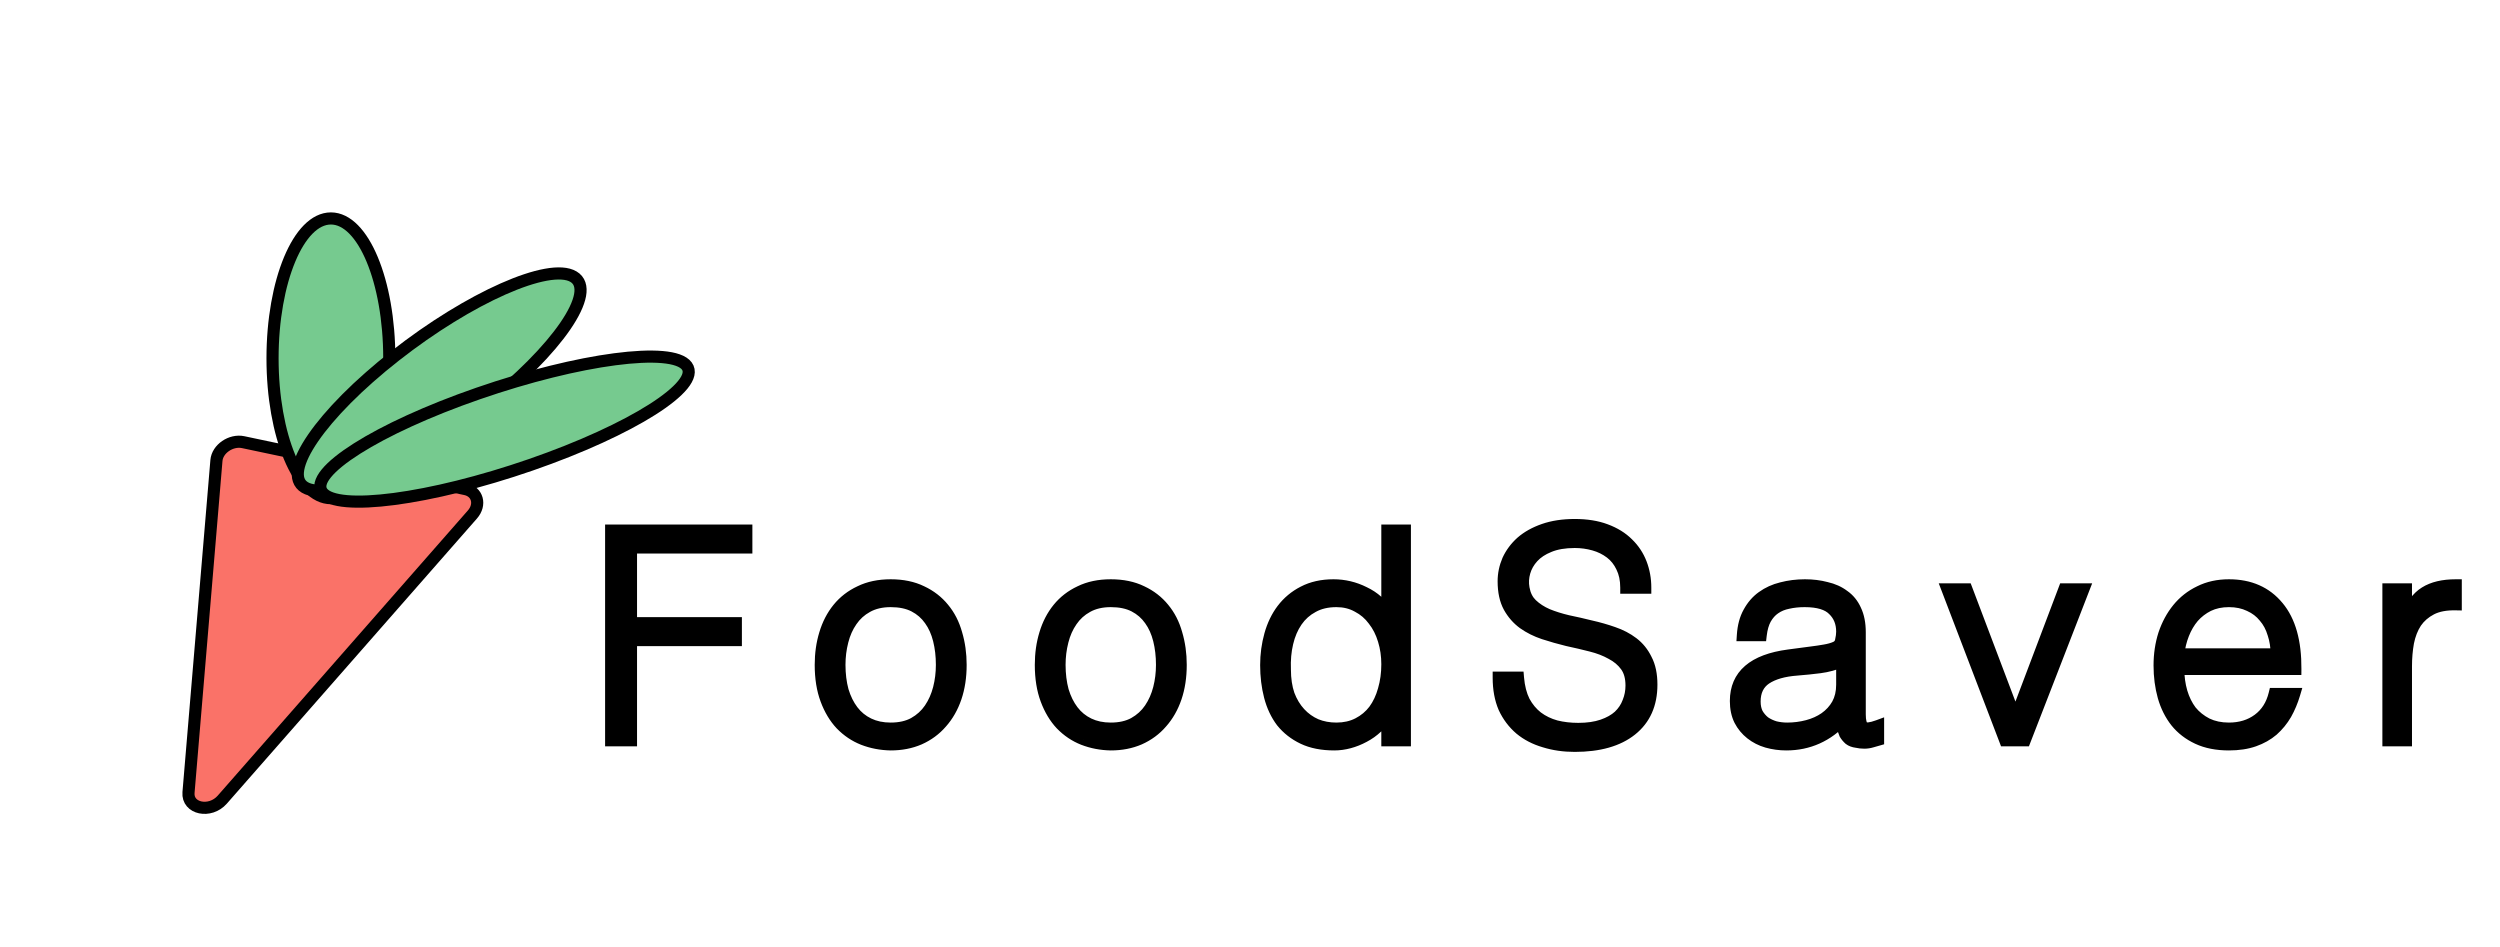<svg width="206" height="78" viewBox="0 0 206 78" fill="none" xmlns="http://www.w3.org/2000/svg">
<path d="M15.533 65.303C15.421 66.641 17.308 67.039 18.316 65.89L38.925 42.396C39.644 41.578 39.349 40.511 38.346 40.3L20.037 36.434C19.034 36.222 17.914 36.989 17.834 37.943L15.533 65.303Z" fill="#FA7268" stroke="black"/>
<path d="M32.077 29.524C32.077 35.889 29.923 41.049 27.267 41.049C24.611 41.049 22.457 35.889 22.457 29.524C22.457 23.16 24.611 18 27.267 18C29.923 18 32.077 23.16 32.077 29.524Z" fill="#76CA8F" stroke="black"/>
<path d="M39.811 33.647C33.698 38.442 27.12 41.36 25.119 40.165C23.118 38.969 26.451 34.112 32.564 29.317C38.677 24.521 45.255 21.604 47.257 22.799C49.258 23.995 45.925 28.852 39.811 33.647Z" fill="#76CA8F" stroke="black"/>
<path d="M43.744 38.298C35.449 41.171 27.751 42.185 26.552 40.562C25.353 38.94 31.106 35.295 39.402 32.422C47.698 29.549 55.395 28.535 56.594 30.158C57.793 31.78 52.04 35.425 43.744 38.298Z" fill="#76CA8F" stroke="black"/>
<path d="M50.36 61V43.72H61.496V45.112H51.992V51.352H60.632V52.744H51.992V61H50.36ZM73.392 61.336C72.592 61.32 71.84 61.176 71.136 60.904C70.448 60.632 69.84 60.224 69.312 59.68C68.8 59.136 68.392 58.456 68.088 57.64C67.784 56.824 67.632 55.872 67.632 54.784C67.632 53.872 67.752 53.024 67.992 52.24C68.232 51.44 68.592 50.744 69.072 50.152C69.552 49.56 70.152 49.096 70.872 48.76C71.592 48.408 72.432 48.232 73.392 48.232C74.368 48.232 75.216 48.408 75.936 48.76C76.656 49.096 77.256 49.56 77.736 50.152C78.216 50.728 78.568 51.416 78.792 52.216C79.032 53.016 79.152 53.872 79.152 54.784C79.152 55.776 79.016 56.672 78.744 57.472C78.472 58.272 78.08 58.96 77.568 59.536C77.072 60.112 76.464 60.56 75.744 60.88C75.04 61.184 74.256 61.336 73.392 61.336ZM77.616 54.784C77.616 54.048 77.536 53.36 77.376 52.72C77.216 52.08 76.968 51.528 76.632 51.064C76.296 50.584 75.864 50.208 75.336 49.936C74.808 49.664 74.16 49.528 73.392 49.528C72.64 49.528 71.992 49.68 71.448 49.984C70.92 50.272 70.488 50.664 70.152 51.16C69.816 51.64 69.568 52.2 69.408 52.84C69.248 53.464 69.168 54.112 69.168 54.784C69.168 55.552 69.256 56.264 69.432 56.92C69.624 57.56 69.896 58.112 70.248 58.576C70.6 59.04 71.04 59.4 71.568 59.656C72.096 59.912 72.704 60.04 73.392 60.04C74.144 60.04 74.784 59.896 75.312 59.608C75.856 59.304 76.296 58.904 76.632 58.408C76.968 57.912 77.216 57.352 77.376 56.728C77.536 56.104 77.616 55.456 77.616 54.784ZM91.528 61.336C90.728 61.32 89.976 61.176 89.272 60.904C88.584 60.632 87.976 60.224 87.448 59.68C86.936 59.136 86.528 58.456 86.224 57.64C85.92 56.824 85.768 55.872 85.768 54.784C85.768 53.872 85.888 53.024 86.128 52.24C86.368 51.44 86.728 50.744 87.208 50.152C87.688 49.56 88.288 49.096 89.008 48.76C89.728 48.408 90.568 48.232 91.528 48.232C92.504 48.232 93.352 48.408 94.072 48.76C94.792 49.096 95.392 49.56 95.872 50.152C96.352 50.728 96.704 51.416 96.928 52.216C97.168 53.016 97.288 53.872 97.288 54.784C97.288 55.776 97.152 56.672 96.88 57.472C96.608 58.272 96.216 58.96 95.704 59.536C95.208 60.112 94.6 60.56 93.88 60.88C93.176 61.184 92.392 61.336 91.528 61.336ZM95.752 54.784C95.752 54.048 95.672 53.36 95.512 52.72C95.352 52.08 95.104 51.528 94.768 51.064C94.432 50.584 94 50.208 93.472 49.936C92.944 49.664 92.296 49.528 91.528 49.528C90.776 49.528 90.128 49.68 89.584 49.984C89.056 50.272 88.624 50.664 88.288 51.16C87.952 51.64 87.704 52.2 87.544 52.84C87.384 53.464 87.304 54.112 87.304 54.784C87.304 55.552 87.392 56.264 87.568 56.92C87.76 57.56 88.032 58.112 88.384 58.576C88.736 59.04 89.176 59.4 89.704 59.656C90.232 59.912 90.84 60.04 91.528 60.04C92.28 60.04 92.92 59.896 93.448 59.608C93.992 59.304 94.432 58.904 94.768 58.408C95.104 57.912 95.352 57.352 95.512 56.728C95.672 56.104 95.752 55.456 95.752 54.784ZM114.32 54.736C114.32 54.032 114.224 53.368 114.032 52.744C113.84 52.104 113.56 51.552 113.192 51.088C112.84 50.608 112.4 50.232 111.872 49.96C111.36 49.672 110.776 49.528 110.12 49.528C109.368 49.528 108.72 49.68 108.176 49.984C107.632 50.272 107.184 50.672 106.832 51.184C106.48 51.696 106.224 52.296 106.064 52.984C105.904 53.656 105.84 54.384 105.872 55.168C105.872 55.952 105.976 56.648 106.184 57.256C106.408 57.848 106.712 58.352 107.096 58.768C107.48 59.184 107.928 59.504 108.44 59.728C108.952 59.936 109.512 60.04 110.12 60.04C110.792 60.04 111.392 59.904 111.92 59.632C112.448 59.36 112.888 58.992 113.24 58.528C113.592 58.048 113.856 57.488 114.032 56.848C114.224 56.192 114.32 55.488 114.32 54.736ZM114.32 43.72H115.76V61H114.32V58.816H114.272C114.064 59.232 113.792 59.6 113.456 59.92C113.136 60.224 112.776 60.48 112.376 60.688C111.992 60.896 111.592 61.056 111.176 61.168C110.76 61.28 110.352 61.336 109.952 61.336C108.944 61.336 108.088 61.168 107.384 60.832C106.68 60.496 106.096 60.04 105.632 59.464C105.184 58.872 104.856 58.176 104.648 57.376C104.44 56.576 104.336 55.72 104.336 54.808C104.336 53.944 104.448 53.112 104.672 52.312C104.896 51.512 105.232 50.816 105.68 50.224C106.144 49.616 106.72 49.136 107.408 48.784C108.112 48.416 108.936 48.232 109.88 48.232C110.76 48.232 111.6 48.432 112.4 48.832C113.216 49.216 113.856 49.792 114.32 50.56V43.72ZM125.08 55.84C125.144 56.608 125.312 57.264 125.584 57.808C125.872 58.336 126.232 58.768 126.664 59.104C127.112 59.44 127.624 59.688 128.2 59.848C128.776 59.992 129.392 60.064 130.048 60.064C130.816 60.064 131.48 59.968 132.04 59.776C132.6 59.584 133.056 59.328 133.408 59.008C133.76 58.672 134.016 58.288 134.176 57.856C134.352 57.424 134.44 56.968 134.44 56.488C134.44 55.816 134.288 55.272 133.984 54.856C133.68 54.44 133.28 54.104 132.784 53.848C132.304 53.576 131.744 53.36 131.104 53.2C130.48 53.04 129.832 52.888 129.16 52.744C128.504 52.584 127.856 52.4 127.216 52.192C126.592 51.984 126.032 51.704 125.536 51.352C125.056 51 124.664 50.552 124.36 50.008C124.056 49.448 123.904 48.744 123.904 47.896C123.904 47.304 124.024 46.728 124.264 46.168C124.52 45.608 124.888 45.112 125.368 44.68C125.864 44.248 126.48 43.904 127.216 43.648C127.952 43.392 128.8 43.264 129.76 43.264C130.736 43.264 131.584 43.4 132.304 43.672C133.04 43.944 133.648 44.32 134.128 44.8C134.608 45.264 134.968 45.808 135.208 46.432C135.448 47.056 135.568 47.72 135.568 48.424H134.008C134.008 47.768 133.888 47.2 133.648 46.72C133.424 46.24 133.112 45.848 132.712 45.544C132.312 45.24 131.856 45.016 131.344 44.872C130.832 44.728 130.304 44.656 129.76 44.656C128.928 44.656 128.224 44.776 127.648 45.016C127.088 45.24 126.64 45.536 126.304 45.904C125.968 46.272 125.736 46.68 125.608 47.128C125.48 47.576 125.456 48.024 125.536 48.472C125.632 49.032 125.856 49.48 126.208 49.816C126.56 50.152 126.992 50.432 127.504 50.656C128.016 50.864 128.576 51.04 129.184 51.184C129.808 51.312 130.44 51.456 131.08 51.616C131.72 51.76 132.336 51.936 132.928 52.144C133.536 52.352 134.072 52.632 134.536 52.984C135 53.336 135.368 53.792 135.64 54.352C135.928 54.896 136.072 55.584 136.072 56.416C136.072 58.016 135.52 59.256 134.416 60.136C133.312 61.016 131.76 61.456 129.76 61.456C128.864 61.456 128.032 61.336 127.264 61.096C126.496 60.872 125.832 60.528 125.272 60.064C124.712 59.584 124.272 59 123.952 58.312C123.648 57.608 123.496 56.784 123.496 55.84H125.08ZM151.8 54.472C151.192 54.728 150.576 54.896 149.952 54.976C149.328 55.056 148.704 55.12 148.08 55.168C146.976 55.248 146.112 55.496 145.488 55.912C144.88 56.328 144.576 56.96 144.576 57.808C144.576 58.192 144.648 58.528 144.792 58.816C144.952 59.088 145.152 59.32 145.392 59.512C145.648 59.688 145.936 59.824 146.256 59.92C146.592 60 146.928 60.04 147.264 60.04C147.84 60.04 148.4 59.968 148.944 59.824C149.488 59.68 149.968 59.464 150.384 59.176C150.816 58.872 151.16 58.496 151.416 58.048C151.672 57.584 151.8 57.04 151.8 56.416V54.472ZM149.376 53.752C149.648 53.72 149.968 53.672 150.336 53.608C150.72 53.544 151.032 53.456 151.272 53.344C151.512 53.232 151.656 53.048 151.704 52.792C151.768 52.52 151.8 52.272 151.8 52.048C151.8 51.312 151.56 50.712 151.08 50.248C150.616 49.768 149.824 49.528 148.704 49.528C148.208 49.528 147.752 49.576 147.336 49.672C146.92 49.752 146.552 49.904 146.232 50.128C145.928 50.336 145.672 50.624 145.464 50.992C145.272 51.344 145.144 51.792 145.08 52.336H143.616C143.664 51.6 143.832 50.976 144.12 50.464C144.408 49.936 144.776 49.512 145.224 49.192C145.688 48.856 146.216 48.616 146.808 48.472C147.416 48.312 148.056 48.232 148.728 48.232C149.352 48.232 149.936 48.304 150.48 48.448C151.04 48.576 151.52 48.792 151.92 49.096C152.336 49.384 152.656 49.776 152.88 50.272C153.12 50.768 153.24 51.376 153.24 52.096V58.864C153.24 59.424 153.336 59.784 153.528 59.944C153.736 60.088 154.144 60.048 154.752 59.824V60.952C154.64 60.984 154.472 61.032 154.248 61.096C154.04 61.16 153.832 61.192 153.624 61.192C153.4 61.192 153.184 61.168 152.976 61.12C152.736 61.088 152.544 61.016 152.4 60.904C152.256 60.776 152.136 60.632 152.04 60.472C151.96 60.296 151.904 60.112 151.872 59.92C151.84 59.712 151.824 59.496 151.824 59.272C151.216 59.944 150.52 60.456 149.736 60.808C148.952 61.16 148.104 61.336 147.192 61.336C146.648 61.336 146.12 61.264 145.608 61.12C145.112 60.976 144.672 60.752 144.288 60.448C143.904 60.144 143.6 59.776 143.376 59.344C143.152 58.896 143.04 58.368 143.04 57.76C143.04 55.648 144.488 54.4 147.384 54.016L149.376 53.752ZM160.48 48.568H162.04L166.072 59.224L170.104 48.568H171.664L166.84 61H165.232L160.48 48.568ZM187.6 53.92C187.6 53.312 187.512 52.744 187.336 52.216C187.176 51.672 186.928 51.208 186.592 50.824C186.272 50.424 185.864 50.112 185.368 49.888C184.872 49.648 184.304 49.528 183.664 49.528C183.024 49.528 182.456 49.648 181.96 49.888C181.48 50.128 181.064 50.448 180.712 50.848C180.376 51.248 180.104 51.712 179.896 52.24C179.688 52.768 179.552 53.328 179.488 53.92H187.6ZM179.488 55.12C179.488 55.792 179.576 56.432 179.752 57.04C179.928 57.632 180.184 58.152 180.52 58.6C180.872 59.032 181.312 59.384 181.84 59.656C182.368 59.912 182.976 60.04 183.664 60.04C184.608 60.04 185.416 59.792 186.088 59.296C186.76 58.8 187.208 58.096 187.432 57.184H189.04C188.864 57.776 188.632 58.328 188.344 58.84C188.056 59.336 187.696 59.776 187.264 60.16C186.832 60.528 186.32 60.816 185.728 61.024C185.136 61.232 184.448 61.336 183.664 61.336C182.672 61.336 181.816 61.168 181.096 60.832C180.376 60.496 179.784 60.04 179.32 59.464C178.856 58.872 178.512 58.184 178.288 57.4C178.064 56.6 177.952 55.744 177.952 54.832C177.952 53.92 178.08 53.064 178.336 52.264C178.608 51.464 178.984 50.768 179.464 50.176C179.96 49.568 180.56 49.096 181.264 48.76C181.968 48.408 182.768 48.232 183.664 48.232C185.376 48.232 186.72 48.824 187.696 50.008C188.672 51.176 189.152 52.88 189.136 55.12H179.488ZM198.248 61H196.808V48.568H198.248V50.896H198.296C198.696 49.904 199.208 49.216 199.832 48.832C200.472 48.432 201.312 48.232 202.352 48.232V49.792C201.536 49.776 200.864 49.904 200.336 50.176C199.808 50.448 199.384 50.816 199.064 51.28C198.76 51.744 198.544 52.296 198.416 52.936C198.304 53.56 198.248 54.216 198.248 54.904V61Z" fill="black"/>
<path d="M50.36 61H49.86V61.5H50.36V61ZM50.36 43.72V43.22H49.86V43.72H50.36ZM61.496 43.72H61.996V43.22H61.496V43.72ZM61.496 45.112V45.612H61.996V45.112H61.496ZM51.992 45.112V44.612H51.492V45.112H51.992ZM51.992 51.352H51.492V51.852H51.992V51.352ZM60.632 51.352H61.132V50.852H60.632V51.352ZM60.632 52.744V53.244H61.132V52.744H60.632ZM51.992 52.744V52.244H51.492V52.744H51.992ZM51.992 61V61.5H52.492V61H51.992ZM50.86 61V43.72H49.86V61H50.86ZM50.36 44.22H61.496V43.22H50.36V44.22ZM60.996 43.72V45.112H61.996V43.72H60.996ZM61.496 44.612H51.992V45.612H61.496V44.612ZM51.492 45.112V51.352H52.492V45.112H51.492ZM51.992 51.852H60.632V50.852H51.992V51.852ZM60.132 51.352V52.744H61.132V51.352H60.132ZM60.632 52.244H51.992V53.244H60.632V52.244ZM51.492 52.744V61H52.492V52.744H51.492ZM51.992 60.5H50.36V61.5H51.992V60.5ZM73.392 61.336L73.382 61.836H73.392V61.336ZM71.136 60.904L70.953 61.369L70.956 61.37L71.136 60.904ZM69.312 59.68L68.948 60.023L68.954 60.028L69.312 59.68ZM68.088 57.64L67.62 57.815L67.62 57.815L68.088 57.64ZM67.992 52.24L68.47 52.386L68.471 52.384L67.992 52.24ZM70.872 48.76L71.084 49.213L71.092 49.209L70.872 48.76ZM75.936 48.76L75.717 49.209L75.725 49.213L75.936 48.76ZM77.736 50.152L77.348 50.467L77.352 50.472L77.736 50.152ZM78.792 52.216L78.311 52.351L78.313 52.36L78.792 52.216ZM78.744 57.472L79.218 57.633L79.218 57.633L78.744 57.472ZM77.568 59.536L77.195 59.204L77.189 59.21L77.568 59.536ZM75.744 60.88L75.942 61.339L75.947 61.337L75.744 60.88ZM77.376 52.72L77.861 52.599L77.861 52.599L77.376 52.72ZM76.632 51.064L76.223 51.351L76.227 51.357L76.632 51.064ZM75.336 49.936L75.565 49.492L75.565 49.492L75.336 49.936ZM71.448 49.984L71.688 50.423L71.692 50.42L71.448 49.984ZM70.152 51.16L70.562 51.447L70.566 51.44L70.152 51.16ZM69.408 52.84L69.893 52.964L69.893 52.961L69.408 52.84ZM69.432 56.92L68.949 57.05L68.951 57.057L68.953 57.064L69.432 56.92ZM70.248 58.576L69.85 58.878L69.85 58.878L70.248 58.576ZM71.568 59.656L71.35 60.106L71.35 60.106L71.568 59.656ZM75.312 59.608L75.552 60.047L75.556 60.044L75.312 59.608ZM76.632 58.408L77.046 58.688L77.046 58.688L76.632 58.408ZM77.376 56.728L77.861 56.852L77.861 56.852L77.376 56.728ZM73.402 60.836C72.657 60.821 71.963 60.687 71.317 60.438L70.956 61.37C71.718 61.665 72.528 61.819 73.382 61.836L73.402 60.836ZM71.32 60.439C70.7 60.194 70.151 59.826 69.671 59.332L68.954 60.028C69.53 60.622 70.197 61.07 70.953 61.369L71.32 60.439ZM69.676 59.337C69.217 58.849 68.841 58.229 68.557 57.465L67.62 57.815C67.943 58.683 68.384 59.423 68.948 60.023L69.676 59.337ZM68.557 57.465C68.278 56.717 68.132 55.827 68.132 54.784H67.132C67.132 55.917 67.29 56.931 67.62 57.815L68.557 57.465ZM68.132 54.784C68.132 53.916 68.246 53.118 68.47 52.386L67.514 52.094C67.258 52.93 67.132 53.828 67.132 54.784H68.132ZM68.471 52.384C68.694 51.64 69.025 51.004 69.461 50.467L68.684 49.837C68.159 50.484 67.77 51.24 67.513 52.096L68.471 52.384ZM69.461 50.467C69.891 49.936 70.429 49.518 71.084 49.213L70.661 48.307C69.875 48.674 69.214 49.184 68.684 49.837L69.461 50.467ZM71.092 49.209C71.731 48.897 72.493 48.732 73.392 48.732V47.732C72.371 47.732 71.453 47.919 70.653 48.311L71.092 49.209ZM73.392 48.732C74.308 48.732 75.078 48.897 75.717 49.209L76.156 48.311C75.354 47.919 74.428 47.732 73.392 47.732V48.732ZM75.725 49.213C76.379 49.518 76.918 49.936 77.348 50.467L78.125 49.837C77.595 49.184 76.933 48.674 76.148 48.307L75.725 49.213ZM77.352 50.472C77.782 50.988 78.104 51.611 78.311 52.351L79.274 52.081C79.033 51.221 78.65 50.468 78.12 49.832L77.352 50.472ZM78.313 52.36C78.538 53.109 78.652 53.916 78.652 54.784H79.652C79.652 53.828 79.526 52.923 79.271 52.072L78.313 52.36ZM78.652 54.784C78.652 55.731 78.522 56.571 78.271 57.311L79.218 57.633C79.51 56.773 79.652 55.821 79.652 54.784H78.652ZM78.271 57.311C78.018 58.054 77.658 58.682 77.195 59.204L77.942 59.868C78.502 59.238 78.926 58.49 79.218 57.633L78.271 57.311ZM77.189 59.21C76.743 59.728 76.196 60.132 75.541 60.423L75.947 61.337C76.732 60.988 77.401 60.496 77.947 59.862L77.189 59.21ZM75.546 60.421C74.912 60.695 74.197 60.836 73.392 60.836V61.836C74.316 61.836 75.168 61.673 75.942 61.339L75.546 60.421ZM78.116 54.784C78.116 54.012 78.032 53.283 77.861 52.599L76.891 52.841C77.04 53.437 77.116 54.084 77.116 54.784H78.116ZM77.861 52.599C77.688 51.906 77.416 51.294 77.037 50.771L76.227 51.357C76.521 51.762 76.744 52.254 76.891 52.841L77.861 52.599ZM77.042 50.777C76.659 50.23 76.164 49.8 75.565 49.492L75.107 50.38C75.564 50.616 75.934 50.938 76.223 51.351L77.042 50.777ZM75.565 49.492C74.949 49.174 74.217 49.028 73.392 49.028V50.028C74.103 50.028 74.668 50.154 75.107 50.38L75.565 49.492ZM73.392 49.028C72.573 49.028 71.837 49.194 71.204 49.547L71.692 50.42C72.148 50.166 72.708 50.028 73.392 50.028V49.028ZM71.209 49.545C70.611 49.871 70.119 50.317 69.738 50.88L70.566 51.44C70.857 51.011 71.229 50.673 71.688 50.423L71.209 49.545ZM69.743 50.873C69.368 51.409 69.096 52.027 68.923 52.719L69.893 52.961C70.04 52.373 70.265 51.871 70.562 51.447L69.743 50.873ZM68.924 52.716C68.753 53.382 68.668 54.072 68.668 54.784H69.668C69.668 54.152 69.743 53.546 69.893 52.964L68.924 52.716ZM68.668 54.784C68.668 55.59 68.761 56.346 68.949 57.05L69.915 56.79C69.752 56.182 69.668 55.514 69.668 54.784H68.668ZM68.953 57.064C69.16 57.753 69.457 58.36 69.85 58.878L70.647 58.274C70.336 57.864 70.089 57.367 69.911 56.776L68.953 57.064ZM69.85 58.878C70.25 59.405 70.752 59.816 71.35 60.106L71.787 59.206C71.329 58.984 70.951 58.675 70.647 58.274L69.85 58.878ZM71.35 60.106C71.957 60.4 72.642 60.54 73.392 60.54V59.54C72.767 59.54 72.236 59.424 71.787 59.206L71.35 60.106ZM73.392 60.54C74.207 60.54 74.934 60.384 75.552 60.047L75.073 59.169C74.635 59.408 74.081 59.54 73.392 59.54V60.54ZM75.556 60.044C76.165 59.704 76.665 59.252 77.046 58.688L76.218 58.128C75.928 58.556 75.547 58.904 75.068 59.172L75.556 60.044ZM77.046 58.688C77.417 58.141 77.687 57.528 77.861 56.852L76.892 56.604C76.745 57.176 76.52 57.683 76.218 58.128L77.046 58.688ZM77.861 56.852C78.031 56.186 78.116 55.496 78.116 54.784H77.116C77.116 55.416 77.041 56.022 76.892 56.604L77.861 56.852ZM91.528 61.336L91.518 61.836H91.528V61.336ZM89.272 60.904L89.088 61.369L89.092 61.37L89.272 60.904ZM87.448 59.68L87.084 60.023L87.09 60.028L87.448 59.68ZM86.224 57.64L85.756 57.815L85.756 57.815L86.224 57.64ZM86.128 52.24L86.606 52.386L86.607 52.384L86.128 52.24ZM89.008 48.76L89.22 49.213L89.228 49.209L89.008 48.76ZM94.072 48.76L93.853 49.209L93.861 49.213L94.072 48.76ZM95.872 50.152L95.484 50.467L95.488 50.472L95.872 50.152ZM96.928 52.216L96.447 52.351L96.449 52.36L96.928 52.216ZM96.88 57.472L97.354 57.633L97.354 57.633L96.88 57.472ZM95.704 59.536L95.331 59.204L95.325 59.21L95.704 59.536ZM93.88 60.88L94.079 61.339L94.083 61.337L93.88 60.88ZM95.512 52.72L95.997 52.599L95.997 52.599L95.512 52.72ZM94.768 51.064L94.359 51.351L94.363 51.357L94.768 51.064ZM93.472 49.936L93.701 49.492L93.701 49.492L93.472 49.936ZM89.584 49.984L89.824 50.423L89.828 50.42L89.584 49.984ZM88.288 51.16L88.698 51.447L88.702 51.44L88.288 51.16ZM87.544 52.84L88.029 52.964L88.029 52.961L87.544 52.84ZM87.568 56.92L87.085 57.05L87.087 57.057L87.089 57.064L87.568 56.92ZM88.384 58.576L87.986 58.878L87.986 58.878L88.384 58.576ZM89.704 59.656L89.486 60.106L89.486 60.106L89.704 59.656ZM93.448 59.608L93.688 60.047L93.692 60.044L93.448 59.608ZM94.768 58.408L95.182 58.688L95.182 58.688L94.768 58.408ZM95.512 56.728L95.997 56.852L95.997 56.852L95.512 56.728ZM91.538 60.836C90.793 60.821 90.099 60.687 89.453 60.438L89.092 61.37C89.854 61.665 90.663 61.819 91.518 61.836L91.538 60.836ZM89.456 60.439C88.836 60.194 88.287 59.826 87.807 59.332L87.09 60.028C87.666 60.622 88.333 61.07 89.088 61.369L89.456 60.439ZM87.812 59.337C87.353 58.849 86.977 58.229 86.693 57.465L85.756 57.815C86.079 58.683 86.52 59.423 87.084 60.023L87.812 59.337ZM86.693 57.465C86.414 56.717 86.268 55.827 86.268 54.784H85.268C85.268 55.917 85.426 56.931 85.756 57.815L86.693 57.465ZM86.268 54.784C86.268 53.916 86.382 53.118 86.606 52.386L85.65 52.094C85.394 52.93 85.268 53.828 85.268 54.784H86.268ZM86.607 52.384C86.83 51.64 87.162 51.004 87.597 50.467L86.82 49.837C86.295 50.484 85.906 51.24 85.649 52.096L86.607 52.384ZM87.597 50.467C88.027 49.936 88.565 49.518 89.22 49.213L88.797 48.307C88.011 48.674 87.35 49.184 86.82 49.837L87.597 50.467ZM89.228 49.209C89.867 48.897 90.629 48.732 91.528 48.732V47.732C90.507 47.732 89.589 47.919 88.789 48.311L89.228 49.209ZM91.528 48.732C92.444 48.732 93.214 48.897 93.853 49.209L94.292 48.311C93.49 47.919 92.564 47.732 91.528 47.732V48.732ZM93.861 49.213C94.515 49.518 95.054 49.936 95.484 50.467L96.261 49.837C95.731 49.184 95.069 48.674 94.284 48.307L93.861 49.213ZM95.488 50.472C95.918 50.988 96.24 51.611 96.447 52.351L97.41 52.081C97.169 51.221 96.786 50.468 96.256 49.832L95.488 50.472ZM96.449 52.36C96.674 53.109 96.788 53.916 96.788 54.784H97.788C97.788 53.828 97.662 52.923 97.407 52.072L96.449 52.36ZM96.788 54.784C96.788 55.731 96.659 56.571 96.407 57.311L97.354 57.633C97.646 56.773 97.788 55.821 97.788 54.784H96.788ZM96.407 57.311C96.154 58.054 95.794 58.682 95.331 59.204L96.078 59.868C96.638 59.238 97.062 58.49 97.354 57.633L96.407 57.311ZM95.325 59.21C94.879 59.728 94.332 60.132 93.677 60.423L94.083 61.337C94.868 60.988 95.537 60.496 96.083 59.862L95.325 59.21ZM93.682 60.421C93.048 60.695 92.333 60.836 91.528 60.836V61.836C92.452 61.836 93.304 61.673 94.079 61.339L93.682 60.421ZM96.252 54.784C96.252 54.012 96.168 53.283 95.997 52.599L95.027 52.841C95.176 53.437 95.252 54.084 95.252 54.784H96.252ZM95.997 52.599C95.824 51.906 95.552 51.294 95.173 50.771L94.363 51.357C94.657 51.762 94.88 52.254 95.027 52.841L95.997 52.599ZM95.178 50.777C94.795 50.23 94.3 49.8 93.701 49.492L93.243 50.38C93.7 50.616 94.07 50.938 94.359 51.351L95.178 50.777ZM93.701 49.492C93.085 49.174 92.353 49.028 91.528 49.028V50.028C92.239 50.028 92.804 50.154 93.243 50.38L93.701 49.492ZM91.528 49.028C90.709 49.028 89.973 49.194 89.34 49.547L89.828 50.42C90.284 50.166 90.844 50.028 91.528 50.028V49.028ZM89.345 49.545C88.747 49.871 88.255 50.317 87.874 50.88L88.702 51.44C88.993 51.011 89.365 50.673 89.824 50.423L89.345 49.545ZM87.879 50.873C87.504 51.409 87.232 52.027 87.059 52.719L88.029 52.961C88.176 52.373 88.401 51.871 88.698 51.447L87.879 50.873ZM87.06 52.716C86.889 53.382 86.804 54.072 86.804 54.784H87.804C87.804 54.152 87.879 53.546 88.029 52.964L87.06 52.716ZM86.804 54.784C86.804 55.59 86.897 56.346 87.085 57.05L88.051 56.79C87.888 56.182 87.804 55.514 87.804 54.784H86.804ZM87.089 57.064C87.296 57.753 87.593 58.36 87.986 58.878L88.783 58.274C88.472 57.864 88.225 57.367 88.047 56.776L87.089 57.064ZM87.986 58.878C88.386 59.405 88.888 59.816 89.486 60.106L89.922 59.206C89.465 58.984 89.087 58.675 88.783 58.274L87.986 58.878ZM89.486 60.106C90.093 60.4 90.778 60.54 91.528 60.54V59.54C90.903 59.54 90.372 59.424 89.922 59.206L89.486 60.106ZM91.528 60.54C92.343 60.54 93.07 60.384 93.688 60.047L93.209 59.169C92.77 59.408 92.217 59.54 91.528 59.54V60.54ZM93.692 60.044C94.301 59.704 94.801 59.252 95.182 58.688L94.354 58.128C94.064 58.556 93.683 58.904 93.204 59.172L93.692 60.044ZM95.182 58.688C95.553 58.141 95.823 57.528 95.997 56.852L95.028 56.604C94.881 57.176 94.656 57.683 94.354 58.128L95.182 58.688ZM95.997 56.852C96.167 56.186 96.252 55.496 96.252 54.784H95.252C95.252 55.416 95.177 56.022 95.028 56.604L95.997 56.852ZM114.032 52.744L113.553 52.888L113.554 52.891L114.032 52.744ZM113.192 51.088L112.789 51.384L112.795 51.391L112.8 51.399L113.192 51.088ZM111.872 49.96L111.627 50.396L111.635 50.4L111.643 50.404L111.872 49.96ZM108.176 49.984L108.41 50.426L108.42 50.42L108.176 49.984ZM106.064 52.984L106.551 53.1L106.551 53.097L106.064 52.984ZM105.872 55.168H106.372V55.158L106.372 55.148L105.872 55.168ZM106.184 57.256L105.711 57.418L105.714 57.425L105.717 57.433L106.184 57.256ZM108.44 59.728L108.24 60.186L108.252 60.191L108.44 59.728ZM111.92 59.632L111.691 59.188L111.691 59.188L111.92 59.632ZM113.24 58.528L113.639 58.83L113.643 58.824L113.24 58.528ZM114.032 56.848L113.552 56.708L113.55 56.715L114.032 56.848ZM114.32 43.72V43.22H113.82V43.72H114.32ZM115.76 43.72H116.26V43.22H115.76V43.72ZM115.76 61V61.5H116.26V61H115.76ZM114.32 61H113.82V61.5H114.32V61ZM114.32 58.816H114.82V58.316H114.32V58.816ZM114.272 58.816V58.316H113.963L113.825 58.592L114.272 58.816ZM113.456 59.92L113.801 60.282L113.801 60.282L113.456 59.92ZM112.376 60.688L112.145 60.244L112.138 60.248L112.376 60.688ZM105.632 59.464L105.233 59.766L105.238 59.772L105.243 59.778L105.632 59.464ZM104.648 57.376L105.132 57.25L105.132 57.25L104.648 57.376ZM104.672 52.312L104.191 52.177L104.191 52.177L104.672 52.312ZM105.68 50.224L105.283 49.921L105.281 49.922L105.68 50.224ZM107.408 48.784L107.636 49.229L107.64 49.227L107.408 48.784ZM112.4 48.832L112.177 49.279L112.187 49.284L112.4 48.832ZM114.32 50.56L113.892 50.819L114.82 52.355V50.56H114.32ZM114.82 54.736C114.82 53.986 114.718 53.272 114.51 52.597L113.554 52.891C113.731 53.464 113.82 54.078 113.82 54.736H114.82ZM114.511 52.6C114.303 51.907 113.996 51.297 113.584 50.777L112.8 51.399C113.124 51.807 113.377 52.301 113.553 52.888L114.511 52.6ZM113.595 50.792C113.198 50.25 112.698 49.823 112.101 49.516L111.643 50.404C112.102 50.641 112.483 50.966 112.789 51.384L113.595 50.792ZM112.117 49.524C111.522 49.189 110.852 49.028 110.12 49.028V50.028C110.701 50.028 111.198 50.155 111.627 50.396L112.117 49.524ZM110.12 49.028C109.3 49.028 108.565 49.194 107.932 49.547L108.42 50.42C108.876 50.166 109.436 50.028 110.12 50.028V49.028ZM107.942 49.542C107.326 49.868 106.817 50.323 106.42 50.901L107.244 51.467C107.551 51.021 107.938 50.676 108.41 50.426L107.942 49.542ZM106.42 50.901C106.028 51.471 105.749 52.13 105.577 52.871L106.551 53.097C106.699 52.462 106.932 51.921 107.244 51.467L106.42 50.901ZM105.578 52.868C105.406 53.59 105.339 54.365 105.373 55.188L106.372 55.148C106.341 54.403 106.403 53.722 106.551 53.1L105.578 52.868ZM105.372 55.168C105.372 55.995 105.482 56.748 105.711 57.418L106.657 57.094C106.471 56.548 106.372 55.909 106.372 55.168H105.372ZM105.717 57.433C105.961 58.078 106.296 58.639 106.729 59.107L107.464 58.429C107.128 58.065 106.856 57.618 106.652 57.079L105.717 57.433ZM106.729 59.107C107.159 59.573 107.664 59.934 108.24 60.186L108.641 59.27C108.193 59.074 107.801 58.795 107.464 58.429L106.729 59.107ZM108.252 60.191C108.83 60.426 109.454 60.54 110.12 60.54V59.54C109.57 59.54 109.075 59.446 108.628 59.265L108.252 60.191ZM110.12 60.54C110.861 60.54 111.542 60.389 112.149 60.077L111.691 59.188C111.243 59.419 110.723 59.54 110.12 59.54V60.54ZM112.149 60.077C112.742 59.771 113.241 59.355 113.639 58.83L112.842 58.226C112.536 58.629 112.154 58.949 111.691 59.188L112.149 60.077ZM113.643 58.824C114.035 58.289 114.324 57.673 114.514 56.981L113.55 56.715C113.388 57.303 113.149 57.807 112.837 58.232L113.643 58.824ZM114.512 56.988C114.719 56.282 114.82 55.531 114.82 54.736H113.82C113.82 55.445 113.73 56.102 113.552 56.708L114.512 56.988ZM114.32 44.22H115.76V43.22H114.32V44.22ZM115.26 43.72V61H116.26V43.72H115.26ZM115.76 60.5H114.32V61.5H115.76V60.5ZM114.82 61V58.816H113.82V61H114.82ZM114.32 58.316H114.272V59.316H114.32V58.316ZM113.825 58.592C113.643 58.957 113.405 59.278 113.111 59.558L113.801 60.282C114.179 59.922 114.486 59.507 114.719 59.04L113.825 58.592ZM113.112 59.557C112.826 59.829 112.505 60.057 112.146 60.244L112.607 61.132C113.047 60.903 113.446 60.619 113.801 60.282L113.112 59.557ZM112.138 60.248C111.788 60.438 111.424 60.584 111.046 60.685L111.306 61.651C111.76 61.529 112.197 61.354 112.614 61.128L112.138 60.248ZM111.046 60.685C110.669 60.787 110.305 60.836 109.952 60.836V61.836C110.399 61.836 110.851 61.773 111.306 61.651L111.046 60.685ZM109.952 60.836C108.998 60.836 108.22 60.677 107.6 60.381L107.169 61.283C107.957 61.659 108.891 61.836 109.952 61.836V60.836ZM107.6 60.381C106.959 60.075 106.436 59.665 106.022 59.15L105.243 59.778C105.756 60.415 106.401 60.917 107.169 61.283L107.6 60.381ZM106.031 59.162C105.627 58.628 105.325 57.994 105.132 57.25L104.164 57.502C104.387 58.358 104.742 59.116 105.233 59.766L106.031 59.162ZM105.132 57.25C104.936 56.495 104.836 55.682 104.836 54.808H103.836C103.836 55.758 103.945 56.657 104.164 57.502L105.132 57.25ZM104.836 54.808C104.836 53.988 104.942 53.201 105.154 52.447L104.191 52.177C103.954 53.023 103.836 53.9 103.836 54.808H104.836ZM105.154 52.447C105.363 51.7 105.673 51.062 106.079 50.526L105.281 49.922C104.791 50.57 104.43 51.324 104.191 52.177L105.154 52.447ZM106.078 50.527C106.496 49.979 107.014 49.547 107.636 49.229L107.18 48.339C106.427 48.724 105.792 49.253 105.283 49.921L106.078 50.527ZM107.64 49.227C108.26 48.903 109.002 48.732 109.88 48.732V47.732C108.871 47.732 107.964 47.929 107.177 48.341L107.64 49.227ZM109.88 48.732C110.681 48.732 111.445 48.913 112.177 49.279L112.624 48.385C111.756 47.951 110.839 47.732 109.88 47.732V48.732ZM112.187 49.284C112.915 49.627 113.48 50.135 113.892 50.819L114.748 50.301C114.233 49.449 113.518 48.805 112.613 48.38L112.187 49.284ZM114.82 50.56V43.72H113.82V50.56H114.82ZM125.08 55.84L125.578 55.798L125.54 55.34H125.08V55.84ZM125.584 57.808L125.137 58.032L125.141 58.04L125.145 58.047L125.584 57.808ZM126.664 59.104L126.357 59.499L126.364 59.504L126.664 59.104ZM128.2 59.848L128.066 60.33L128.079 60.333L128.2 59.848ZM132.04 59.776L131.878 59.303L131.878 59.303L132.04 59.776ZM133.408 59.008L133.745 59.378L133.753 59.37L133.408 59.008ZM134.176 57.856L133.713 57.667L133.71 57.675L133.707 57.682L134.176 57.856ZM133.984 54.856L134.388 54.561L134.388 54.561L133.984 54.856ZM132.784 53.848L132.538 54.283L132.546 54.288L132.555 54.292L132.784 53.848ZM131.104 53.2L130.98 53.684L130.983 53.685L131.104 53.2ZM129.16 52.744L129.042 53.23L129.055 53.233L129.16 52.744ZM127.216 52.192L127.058 52.666L127.062 52.667L127.216 52.192ZM125.536 51.352L125.24 51.755L125.247 51.76L125.536 51.352ZM124.36 50.008L123.921 50.247L123.924 50.252L124.36 50.008ZM124.264 46.168L123.809 45.96L123.804 45.971L124.264 46.168ZM125.368 44.68L125.04 44.303L125.034 44.308L125.368 44.68ZM127.216 43.648L127.052 43.176L127.052 43.176L127.216 43.648ZM132.304 43.672L132.127 44.14L132.131 44.141L132.304 43.672ZM134.128 44.8L133.774 45.154L133.781 45.16L134.128 44.8ZM135.208 46.432L135.675 46.252L135.675 46.252L135.208 46.432ZM135.568 48.424V48.924H136.068V48.424H135.568ZM134.008 48.424H133.508V48.924H134.008V48.424ZM133.648 46.72L133.195 46.931L133.201 46.944L133.648 46.72ZM132.712 45.544L133.015 45.146L133.015 45.146L132.712 45.544ZM131.344 44.872L131.209 45.353L131.209 45.353L131.344 44.872ZM127.648 45.016L127.834 45.48L127.84 45.477L127.648 45.016ZM125.608 47.128L126.089 47.265L126.089 47.265L125.608 47.128ZM125.536 48.472L126.029 48.388L126.028 48.384L125.536 48.472ZM127.504 50.656L127.304 51.114L127.316 51.119L127.504 50.656ZM129.184 51.184L129.069 51.67L129.076 51.672L129.084 51.674L129.184 51.184ZM131.08 51.616L130.959 52.101L130.97 52.104L131.08 51.616ZM132.928 52.144L132.762 52.616L132.766 52.617L132.928 52.144ZM134.536 52.984L134.838 52.586L134.838 52.586L134.536 52.984ZM135.64 54.352L135.19 54.571L135.194 54.578L135.198 54.586L135.64 54.352ZM127.264 61.096L127.413 60.619L127.404 60.616L127.264 61.096ZM125.272 60.064L124.947 60.444L124.953 60.449L125.272 60.064ZM123.952 58.312L123.493 58.51L123.499 58.523L123.952 58.312ZM123.496 55.84V55.34H122.996V55.84H123.496ZM124.582 55.882C124.65 56.697 124.83 57.418 125.137 58.032L126.031 57.584C125.794 57.11 125.638 56.519 125.578 55.798L124.582 55.882ZM125.145 58.047C125.463 58.63 125.866 59.117 126.357 59.499L126.971 58.709C126.598 58.419 126.281 58.042 126.023 57.569L125.145 58.047ZM126.364 59.504C126.865 59.88 127.434 60.154 128.066 60.33L128.334 59.366C127.814 59.222 127.359 59 126.964 58.704L126.364 59.504ZM128.079 60.333C128.698 60.488 129.355 60.564 130.048 60.564V59.564C129.429 59.564 128.854 59.496 128.321 59.363L128.079 60.333ZM130.048 60.564C130.856 60.564 131.577 60.463 132.202 60.249L131.878 59.303C131.383 59.473 130.776 59.564 130.048 59.564V60.564ZM132.202 60.249C132.811 60.04 133.331 59.754 133.744 59.378L133.072 58.638C132.781 58.902 132.389 59.128 131.878 59.303L132.202 60.249ZM133.753 59.37C134.157 58.984 134.457 58.537 134.645 58.03L133.707 57.682C133.575 58.039 133.363 58.36 133.063 58.646L133.753 59.37ZM134.639 58.045C134.84 57.551 134.94 57.031 134.94 56.488H133.94C133.94 56.905 133.864 57.297 133.713 57.667L134.639 58.045ZM134.94 56.488C134.94 55.742 134.771 55.085 134.388 54.561L133.58 55.151C133.805 55.459 133.94 55.89 133.94 56.488H134.94ZM134.388 54.561C134.034 54.077 133.572 53.692 133.013 53.404L132.555 54.292C132.988 54.516 133.326 54.803 133.58 55.151L134.388 54.561ZM133.031 53.413C132.504 53.115 131.901 52.884 131.225 52.715L130.983 53.685C131.587 53.836 132.104 54.037 132.538 54.283L133.031 53.413ZM131.228 52.716C130.597 52.554 129.943 52.4 129.265 52.255L129.055 53.233C129.721 53.376 130.363 53.526 130.98 53.684L131.228 52.716ZM129.279 52.258C128.635 52.101 127.999 51.921 127.371 51.717L127.062 52.667C127.713 52.879 128.373 53.067 129.042 53.23L129.279 52.258ZM127.374 51.718C126.793 51.524 126.278 51.266 125.825 50.944L125.247 51.76C125.786 52.142 126.391 52.444 127.058 52.666L127.374 51.718ZM125.832 50.949C125.412 50.641 125.067 50.248 124.797 49.764L123.924 50.252C124.261 50.855 124.7 51.359 125.24 51.755L125.832 50.949ZM124.799 49.77C124.546 49.303 124.404 48.687 124.404 47.896H123.404C123.404 48.801 123.566 49.593 123.921 50.246L124.799 49.77ZM124.404 47.896C124.404 47.374 124.51 46.865 124.724 46.365L123.804 45.971C123.539 46.591 123.404 47.234 123.404 47.896H124.404ZM124.719 46.376C124.945 45.881 125.271 45.44 125.703 45.052L125.034 44.308C124.505 44.784 124.095 45.335 123.809 45.96L124.719 46.376ZM125.696 45.057C126.136 44.674 126.694 44.359 127.38 44.12L127.052 43.176C126.266 43.449 125.592 43.822 125.04 44.303L125.696 45.057ZM127.38 44.12C128.053 43.886 128.844 43.764 129.76 43.764V42.764C128.757 42.764 127.851 42.898 127.052 43.176L127.38 44.12ZM129.76 43.764C130.691 43.764 131.477 43.894 132.127 44.14L132.481 43.204C131.691 42.906 130.781 42.764 129.76 42.764V43.764ZM132.131 44.141C132.81 44.392 133.353 44.732 133.775 45.154L134.482 44.446C133.943 43.908 133.271 43.496 132.477 43.203L132.131 44.141ZM133.781 45.16C134.208 45.573 134.527 46.055 134.741 46.611L135.675 46.252C135.409 45.561 135.008 44.955 134.476 44.441L133.781 45.16ZM134.741 46.611C134.958 47.175 135.068 47.778 135.068 48.424H136.068C136.068 47.662 135.938 46.937 135.675 46.252L134.741 46.611ZM135.568 47.924H134.008V48.924H135.568V47.924ZM134.508 48.424C134.508 47.707 134.377 47.06 134.095 46.496L133.201 46.944C133.399 47.34 133.508 47.829 133.508 48.424H134.508ZM134.101 46.509C133.845 45.959 133.483 45.502 133.015 45.146L132.41 45.942C132.741 46.194 133.003 46.521 133.195 46.931L134.101 46.509ZM133.015 45.146C132.562 44.802 132.048 44.551 131.479 44.391L131.209 45.353C131.664 45.481 132.062 45.678 132.41 45.942L133.015 45.146ZM131.479 44.391C130.922 44.234 130.349 44.156 129.76 44.156V45.156C130.259 45.156 130.742 45.222 131.209 45.353L131.479 44.391ZM129.76 44.156C128.883 44.156 128.109 44.282 127.456 44.554L127.84 45.477C128.339 45.27 128.973 45.156 129.76 45.156V44.156ZM127.462 44.552C126.847 44.798 126.331 45.133 125.935 45.567L126.673 46.241C126.949 45.939 127.329 45.682 127.834 45.48L127.462 44.552ZM125.935 45.567C125.55 45.988 125.278 46.463 125.127 46.991L126.089 47.265C126.194 46.897 126.386 46.556 126.673 46.241L125.935 45.567ZM125.127 46.991C124.979 47.51 124.95 48.035 125.044 48.56L126.028 48.384C125.962 48.013 125.981 47.642 126.089 47.265L125.127 46.991ZM125.043 48.556C125.154 49.204 125.421 49.756 125.863 50.178L126.553 49.454C126.291 49.204 126.11 48.86 126.029 48.388L125.043 48.556ZM125.863 50.178C126.263 50.559 126.746 50.87 127.304 51.114L127.704 50.198C127.238 49.994 126.857 49.745 126.553 49.454L125.863 50.178ZM127.316 51.119C127.854 51.338 128.439 51.521 129.069 51.67L129.299 50.697C128.713 50.559 128.178 50.39 127.692 50.193L127.316 51.119ZM129.084 51.674C129.7 51.8 130.325 51.943 130.959 52.101L131.201 51.131C130.555 50.969 129.916 50.824 129.285 50.694L129.084 51.674ZM130.97 52.104C131.592 52.244 132.189 52.414 132.762 52.616L133.094 51.672C132.483 51.458 131.848 51.276 131.19 51.128L130.97 52.104ZM132.766 52.617C133.329 52.81 133.817 53.066 134.234 53.382L134.838 52.586C134.328 52.198 133.743 51.894 133.09 51.671L132.766 52.617ZM134.234 53.382C134.631 53.684 134.95 54.076 135.19 54.571L136.09 54.133C135.786 53.508 135.369 52.988 134.838 52.586L134.234 53.382ZM135.198 54.586C135.437 55.037 135.572 55.638 135.572 56.416H136.572C136.572 55.53 136.419 54.755 136.082 54.118L135.198 54.586ZM135.572 56.416C135.572 57.887 135.073 58.973 134.104 59.745L134.728 60.527C135.968 59.539 136.572 58.145 136.572 56.416H135.572ZM134.104 59.745C133.119 60.53 131.693 60.956 129.76 60.956V61.956C131.827 61.956 133.505 61.502 134.728 60.527L134.104 59.745ZM129.76 60.956C128.909 60.956 128.128 60.842 127.413 60.619L127.115 61.573C127.936 61.83 128.819 61.956 129.76 61.956V60.956ZM127.404 60.616C126.695 60.409 126.093 60.095 125.591 59.679L124.953 60.449C125.571 60.961 126.297 61.335 127.124 61.576L127.404 60.616ZM125.597 59.684C125.093 59.252 124.696 58.726 124.405 58.101L123.499 58.523C123.848 59.274 124.331 59.916 124.947 60.444L125.597 59.684ZM124.411 58.114C124.14 57.485 123.996 56.731 123.996 55.84H122.996C122.996 56.837 123.157 57.731 123.493 58.51L124.411 58.114ZM123.496 56.34H125.08V55.34H123.496V56.34ZM151.8 54.472H152.3V53.719L151.606 54.011L151.8 54.472ZM149.952 54.976L149.888 54.48L149.888 54.48L149.952 54.976ZM148.08 55.168L148.116 55.667L148.118 55.666L148.08 55.168ZM145.488 55.912L145.211 55.496L145.206 55.499L145.488 55.912ZM144.792 58.816L144.345 59.04L144.352 59.055L144.361 59.069L144.792 58.816ZM145.392 59.512L145.08 59.902L145.094 59.914L145.109 59.924L145.392 59.512ZM146.256 59.92L146.112 60.399L146.126 60.403L146.14 60.406L146.256 59.92ZM148.944 59.824L149.072 60.307L149.072 60.307L148.944 59.824ZM150.384 59.176L150.669 59.587L150.672 59.585L150.384 59.176ZM151.416 58.048L151.85 58.296L151.854 58.289L151.416 58.048ZM149.376 53.752L149.318 53.255L149.31 53.256L149.376 53.752ZM150.336 53.608L150.254 53.115L150.25 53.115L150.336 53.608ZM151.272 53.344L151.483 53.797L151.483 53.797L151.272 53.344ZM151.704 52.792L151.217 52.678L151.215 52.689L151.213 52.7L151.704 52.792ZM151.08 50.248L150.72 50.596L150.726 50.602L150.732 50.608L151.08 50.248ZM147.336 49.672L147.43 50.163L147.439 50.161L147.448 50.159L147.336 49.672ZM146.232 50.128L146.514 50.541L146.519 50.538L146.232 50.128ZM145.464 50.992L145.029 50.746L145.025 50.753L145.464 50.992ZM145.08 52.336V52.836H145.525L145.577 52.394L145.08 52.336ZM143.616 52.336L143.117 52.303L143.082 52.836H143.616V52.336ZM144.12 50.464L144.556 50.709L144.559 50.703L144.12 50.464ZM145.224 49.192L145.515 49.599L145.517 49.597L145.224 49.192ZM146.808 48.472L146.926 48.958L146.935 48.956L146.808 48.472ZM150.48 48.448L150.352 48.931L150.36 48.934L150.369 48.935L150.48 48.448ZM151.92 49.096L151.617 49.494L151.626 49.501L151.635 49.507L151.92 49.096ZM152.88 50.272L152.424 50.478L152.43 50.49L152.88 50.272ZM153.528 59.944L153.208 60.328L153.225 60.342L153.243 60.355L153.528 59.944ZM154.752 59.824H155.252V59.107L154.579 59.355L154.752 59.824ZM154.752 60.952L154.889 61.433L155.252 61.329V60.952H154.752ZM154.248 61.096L154.111 60.615L154.101 60.618L154.248 61.096ZM152.976 61.12L153.088 60.633L153.065 60.627L153.042 60.624L152.976 61.12ZM152.4 60.904L152.068 61.278L152.08 61.289L152.093 61.299L152.4 60.904ZM152.04 60.472L151.585 60.679L151.597 60.705L151.611 60.729L152.04 60.472ZM151.872 59.92L151.378 59.996L151.379 60.002L151.872 59.92ZM151.824 59.272H152.324V57.974L151.453 58.937L151.824 59.272ZM145.608 61.12L145.469 61.6L145.473 61.601L145.608 61.12ZM144.288 60.448L144.598 60.056L144.288 60.448ZM143.376 59.344L142.929 59.568L142.932 59.574L143.376 59.344ZM147.384 54.016L147.318 53.52L147.318 53.52L147.384 54.016ZM151.606 54.011C151.038 54.251 150.465 54.406 149.888 54.48L150.016 55.472C150.687 55.386 151.346 55.206 151.994 54.933L151.606 54.011ZM149.888 54.48C149.273 54.559 148.657 54.622 148.042 54.669L148.118 55.666C148.751 55.618 149.383 55.553 150.016 55.472L149.888 54.48ZM148.044 54.669C146.892 54.753 145.933 55.014 145.211 55.496L145.765 56.328C146.291 55.977 147.06 55.743 148.116 55.667L148.044 54.669ZM145.206 55.499C144.439 56.024 144.076 56.824 144.076 57.808H145.076C145.076 57.096 145.321 56.632 145.77 56.325L145.206 55.499ZM144.076 57.808C144.076 58.255 144.16 58.67 144.345 59.04L145.239 58.592C145.136 58.386 145.076 58.129 145.076 57.808H144.076ZM144.361 59.069C144.551 59.393 144.791 59.671 145.08 59.902L145.704 59.122C145.513 58.969 145.353 58.783 145.223 58.562L144.361 59.069ZM145.109 59.924C145.411 60.132 145.746 60.289 146.112 60.399L146.4 59.441C146.126 59.359 145.885 59.244 145.675 59.1L145.109 59.924ZM146.14 60.406C146.513 60.495 146.888 60.54 147.264 60.54V59.54C146.968 59.54 146.671 59.505 146.372 59.434L146.14 60.406ZM147.264 60.54C147.882 60.54 148.485 60.463 149.072 60.307L148.816 59.341C148.315 59.473 147.798 59.54 147.264 59.54V60.54ZM149.072 60.307C149.666 60.15 150.2 59.912 150.669 59.587L150.099 58.765C149.736 59.016 149.31 59.21 148.816 59.341L149.072 60.307ZM150.672 59.585C151.162 59.24 151.557 58.809 151.85 58.296L150.982 57.8C150.763 58.183 150.47 58.504 150.096 58.767L150.672 59.585ZM151.854 58.289C152.157 57.739 152.3 57.109 152.3 56.416H151.3C151.3 56.971 151.187 57.429 150.978 57.806L151.854 58.289ZM152.3 56.416V54.472H151.3V56.416H152.3ZM149.434 54.249C149.718 54.215 150.048 54.166 150.422 54.101L150.25 53.115C149.888 53.178 149.578 53.225 149.318 53.255L149.434 54.249ZM150.418 54.101C150.828 54.033 151.188 53.935 151.483 53.797L151.061 52.891C150.876 52.977 150.612 53.055 150.254 53.115L150.418 54.101ZM151.483 53.797C151.867 53.618 152.117 53.302 152.195 52.884L151.213 52.7C151.195 52.794 151.157 52.846 151.061 52.891L151.483 53.797ZM152.191 52.907C152.261 52.606 152.3 52.319 152.3 52.048H151.3C151.3 52.225 151.274 52.434 151.217 52.678L152.191 52.907ZM152.3 52.048C152.3 51.192 152.015 50.457 151.427 49.889L150.732 50.608C151.104 50.967 151.3 51.432 151.3 52.048H152.3ZM151.439 49.901C150.834 49.275 149.872 49.028 148.704 49.028V50.028C149.775 50.028 150.398 50.261 150.72 50.596L151.439 49.901ZM148.704 49.028C148.176 49.028 147.682 49.079 147.224 49.185L147.448 50.159C147.822 50.073 148.24 50.028 148.704 50.028V49.028ZM147.242 49.181C146.762 49.273 146.328 49.451 145.945 49.718L146.519 50.538C146.776 50.357 147.078 50.231 147.43 50.163L147.242 49.181ZM145.95 49.715C145.574 49.972 145.269 50.321 145.029 50.746L145.899 51.238C146.075 50.927 146.282 50.7 146.514 50.541L145.95 49.715ZM145.025 50.753C144.793 51.177 144.652 51.692 144.583 52.278L145.577 52.394C145.636 51.892 145.75 51.511 145.903 51.231L145.025 50.753ZM145.08 51.836H143.616V52.836H145.08V51.836ZM144.115 52.368C144.159 51.689 144.313 51.141 144.556 50.709L143.684 50.219C143.351 50.811 143.169 51.511 143.117 52.303L144.115 52.368ZM144.559 50.703C144.814 50.236 145.134 49.871 145.515 49.599L144.933 48.785C144.418 49.153 144.002 49.636 143.681 50.225L144.559 50.703ZM145.517 49.597C145.925 49.301 146.393 49.087 146.926 48.958L146.69 47.986C146.039 48.145 145.451 48.411 144.931 48.787L145.517 49.597ZM146.935 48.956C147.499 48.807 148.096 48.732 148.728 48.732V47.732C148.016 47.732 147.333 47.817 146.681 47.989L146.935 48.956ZM148.728 48.732C149.313 48.732 149.854 48.8 150.352 48.931L150.608 47.965C150.018 47.809 149.391 47.732 148.728 47.732V48.732ZM150.369 48.935C150.869 49.05 151.282 49.239 151.617 49.494L152.222 48.698C151.758 48.345 151.211 48.102 150.591 47.961L150.369 48.935ZM151.635 49.507C151.971 49.739 152.235 50.058 152.424 50.478L153.336 50.066C153.077 49.494 152.701 49.029 152.205 48.685L151.635 49.507ZM152.43 50.49C152.629 50.9 152.74 51.429 152.74 52.096H153.74C153.74 51.323 153.611 50.636 153.33 50.054L152.43 50.49ZM152.74 52.096V58.864H153.74V52.096H152.74ZM152.74 58.864C152.74 59.168 152.766 59.445 152.829 59.683C152.891 59.916 153.002 60.157 153.208 60.328L153.848 59.56C153.862 59.571 153.829 59.552 153.795 59.425C153.762 59.303 153.74 59.12 153.74 58.864H152.74ZM153.243 60.355C153.489 60.525 153.785 60.544 154.039 60.52C154.302 60.494 154.601 60.412 154.925 60.293L154.579 59.355C154.295 59.46 154.086 59.51 153.941 59.524C153.787 59.539 153.775 59.507 153.813 59.533L153.243 60.355ZM154.252 59.824V60.952H155.252V59.824H154.252ZM154.615 60.471C154.503 60.503 154.335 60.551 154.111 60.615L154.385 61.577C154.609 61.513 154.777 61.465 154.889 61.433L154.615 60.471ZM154.101 60.618C153.938 60.668 153.78 60.692 153.624 60.692V61.692C153.884 61.692 154.142 61.652 154.395 61.574L154.101 60.618ZM153.624 60.692C153.436 60.692 153.258 60.672 153.088 60.633L152.864 61.607C153.11 61.664 153.364 61.692 153.624 61.692V60.692ZM153.042 60.624C152.862 60.6 152.762 60.552 152.707 60.509L152.093 61.299C152.326 61.48 152.61 61.576 152.91 61.616L153.042 60.624ZM152.732 60.53C152.625 60.435 152.538 60.33 152.469 60.215L151.611 60.729C151.734 60.934 151.887 61.117 152.068 61.278L152.732 60.53ZM152.495 60.265C152.433 60.129 152.39 59.987 152.365 59.838L151.379 60.002C151.418 60.237 151.487 60.463 151.585 60.679L152.495 60.265ZM152.366 59.844C152.338 59.663 152.324 59.472 152.324 59.272H151.324C151.324 59.52 151.342 59.761 151.378 59.996L152.366 59.844ZM151.453 58.937C150.889 59.56 150.249 60.03 149.531 60.352L149.941 61.264C150.791 60.882 151.543 60.328 152.195 59.608L151.453 58.937ZM149.531 60.352C148.815 60.673 148.038 60.836 147.192 60.836V61.836C148.17 61.836 149.088 61.647 149.941 61.264L149.531 60.352ZM147.192 60.836C146.693 60.836 146.21 60.77 145.743 60.639L145.473 61.601C146.03 61.758 146.603 61.836 147.192 61.836V60.836ZM145.747 60.64C145.31 60.513 144.929 60.318 144.598 60.056L143.978 60.84C144.415 61.186 144.914 61.439 145.469 61.6L145.747 60.64ZM144.598 60.056C144.269 59.796 144.011 59.483 143.82 59.114L142.932 59.574C143.189 60.069 143.539 60.492 143.978 60.84L144.598 60.056ZM143.823 59.12C143.641 58.755 143.54 58.307 143.54 57.76H142.54C142.54 58.429 142.663 59.037 142.929 59.568L143.823 59.12ZM143.54 57.76C143.54 56.832 143.851 56.137 144.452 55.619C145.073 55.084 146.051 54.697 147.45 54.512L147.318 53.52C145.821 53.719 144.627 54.148 143.8 54.861C142.953 55.591 142.54 56.576 142.54 57.76H143.54ZM147.45 54.512L149.442 54.248L149.31 53.256L147.318 53.52L147.45 54.512ZM160.48 48.568V48.068H159.753L160.013 48.746L160.48 48.568ZM162.04 48.568L162.508 48.391L162.385 48.068H162.04V48.568ZM166.072 59.224L165.604 59.401L166.072 60.637L166.54 59.401L166.072 59.224ZM170.104 48.568V48.068H169.758L169.636 48.391L170.104 48.568ZM171.664 48.568L172.13 48.749L172.394 48.068H171.664V48.568ZM166.84 61V61.5H167.182L167.306 61.181L166.84 61ZM165.232 61L164.765 61.178L164.888 61.5H165.232V61ZM160.48 49.068H162.04V48.068H160.48V49.068ZM161.572 48.745L165.604 59.401L166.54 59.047L162.508 48.391L161.572 48.745ZM166.54 59.401L170.572 48.745L169.636 48.391L165.604 59.047L166.54 59.401ZM170.104 49.068H171.664V48.068H170.104V49.068ZM171.198 48.387L166.374 60.819L167.306 61.181L172.13 48.749L171.198 48.387ZM166.84 60.5H165.232V61.5H166.84V60.5ZM165.699 60.822L160.947 48.389L160.013 48.746L164.765 61.178L165.699 60.822ZM187.6 53.92V54.42H188.1V53.92H187.6ZM187.336 52.216L186.856 52.357L186.859 52.366L186.862 52.374L187.336 52.216ZM186.592 50.824L186.201 51.136L186.208 51.145L186.216 51.153L186.592 50.824ZM185.368 49.888L185.15 50.338L185.162 50.344L185.368 49.888ZM181.96 49.888L181.742 49.438L181.736 49.441L181.96 49.888ZM180.712 50.848L180.336 50.518L180.329 50.526L180.712 50.848ZM179.896 52.24L179.431 52.057L179.431 52.057L179.896 52.24ZM179.488 53.92L178.991 53.866L178.931 54.42H179.488V53.92ZM179.488 55.12V54.62H178.988V55.12H179.488ZM179.752 57.04L179.272 57.179L179.273 57.182L179.752 57.04ZM180.52 58.6L180.12 58.9L180.126 58.908L180.132 58.916L180.52 58.6ZM181.84 59.656L181.611 60.101L181.622 60.106L181.84 59.656ZM186.088 59.296L185.791 58.894L185.791 58.894L186.088 59.296ZM187.432 57.184V56.684H187.04L186.946 57.065L187.432 57.184ZM189.04 57.184L189.519 57.327L189.71 56.684H189.04V57.184ZM188.344 58.84L188.776 59.091L188.78 59.085L188.344 58.84ZM187.264 60.16L187.588 60.541L187.596 60.534L187.264 60.16ZM185.728 61.024L185.562 60.552L185.728 61.024ZM179.32 59.464L178.926 59.773L178.931 59.778L179.32 59.464ZM178.288 57.4L177.806 57.535L177.807 57.537L178.288 57.4ZM178.336 52.264L177.862 52.103L177.86 52.112L178.336 52.264ZM179.464 50.176L179.076 49.86L179.076 49.861L179.464 50.176ZM181.264 48.76L181.479 49.211L181.487 49.207L181.264 48.76ZM187.696 50.008L187.31 50.326L187.312 50.329L187.696 50.008ZM189.136 55.12V55.62H189.632L189.636 55.124L189.136 55.12ZM188.1 53.92C188.1 53.263 188.005 52.641 187.81 52.058L186.862 52.374C187.019 52.847 187.1 53.361 187.1 53.92H188.1ZM187.816 52.075C187.637 51.469 187.357 50.939 186.968 50.495L186.216 51.153C186.499 51.477 186.714 51.875 186.856 52.357L187.816 52.075ZM186.982 50.512C186.61 50.046 186.137 49.687 185.574 49.432L185.162 50.344C185.591 50.537 185.934 50.802 186.201 51.136L186.982 50.512ZM185.586 49.438C185.012 49.16 184.367 49.028 183.664 49.028V50.028C184.241 50.028 184.732 50.136 185.15 50.338L185.586 49.438ZM183.664 49.028C182.961 49.028 182.316 49.16 181.742 49.438L182.178 50.338C182.596 50.136 183.087 50.028 183.664 50.028V49.028ZM181.736 49.441C181.199 49.709 180.731 50.069 180.337 50.518L181.087 51.178C181.396 50.827 181.761 50.547 182.183 50.335L181.736 49.441ZM180.329 50.526C179.955 50.971 179.657 51.483 179.431 52.057L180.361 52.423C180.551 51.941 180.796 51.525 181.095 51.17L180.329 50.526ZM179.431 52.057C179.206 52.628 179.059 53.232 178.991 53.866L179.985 53.974C180.044 53.424 180.17 52.908 180.361 52.423L179.431 52.057ZM179.488 54.42H187.6V53.42H179.488V54.42ZM178.988 55.12C178.988 55.836 179.082 56.523 179.272 57.179L180.232 56.901C180.07 56.341 179.988 55.748 179.988 55.12H178.988ZM179.273 57.182C179.464 57.825 179.745 58.4 180.12 58.9L180.92 58.3C180.623 57.904 180.392 57.439 180.231 56.898L179.273 57.182ZM180.132 58.916C180.531 59.405 181.026 59.799 181.611 60.1L182.069 59.212C181.598 58.969 181.213 58.659 180.908 58.284L180.132 58.916ZM181.622 60.106C182.229 60.4 182.913 60.54 183.664 60.54V59.54C183.038 59.54 182.507 59.424 182.058 59.206L181.622 60.106ZM183.664 60.54C184.7 60.54 185.616 60.266 186.385 59.698L185.791 58.894C185.216 59.318 184.516 59.54 183.664 59.54V60.54ZM186.385 59.698C187.163 59.124 187.669 58.314 187.917 57.303L186.946 57.065C186.747 57.878 186.357 58.476 185.791 58.894L186.385 59.698ZM187.432 57.684H189.04V56.684H187.432V57.684ZM188.561 57.041C188.395 57.6 188.177 58.117 187.908 58.595L188.78 59.085C189.087 58.539 189.333 57.952 189.519 57.327L188.561 57.041ZM187.911 58.589C187.65 59.039 187.324 59.437 186.932 59.786L187.596 60.534C188.067 60.115 188.461 59.633 188.776 59.091L187.911 58.589ZM186.94 59.779C186.559 60.103 186.102 60.362 185.562 60.552L185.894 61.496C186.537 61.27 187.105 60.953 187.588 60.541L186.94 59.779ZM185.562 60.552C185.035 60.738 184.405 60.836 183.664 60.836V61.836C184.491 61.836 185.237 61.726 185.894 61.496L185.562 60.552ZM183.664 60.836C182.727 60.836 181.947 60.677 181.307 60.379L180.884 61.285C181.685 61.659 182.616 61.836 183.664 61.836V60.836ZM181.307 60.379C180.651 60.073 180.122 59.663 179.709 59.15L178.931 59.778C179.446 60.417 180.101 60.919 180.884 61.285L181.307 60.379ZM179.713 59.156C179.293 58.618 178.976 57.99 178.769 57.263L177.807 57.537C178.047 58.378 178.419 59.126 178.926 59.772L179.713 59.156ZM178.769 57.265C178.559 56.513 178.452 55.703 178.452 54.832H177.452C177.452 55.785 177.569 56.687 177.806 57.535L178.769 57.265ZM178.452 54.832C178.452 53.967 178.573 53.163 178.812 52.416L177.86 52.112C177.587 52.965 177.452 53.873 177.452 54.832H178.452ZM178.809 52.425C179.064 51.675 179.413 51.032 179.852 50.491L179.076 49.861C178.554 50.504 178.151 51.253 177.863 52.103L178.809 52.425ZM179.851 50.492C180.301 49.941 180.842 49.515 181.479 49.211L181.049 48.309C180.277 48.677 179.619 49.195 179.076 49.86L179.851 50.492ZM181.487 49.207C182.113 48.895 182.835 48.732 183.664 48.732V47.732C182.701 47.732 181.823 47.922 181.04 48.313L181.487 49.207ZM183.664 48.732C185.246 48.732 186.441 49.272 187.31 50.326L188.082 49.69C186.999 48.377 185.506 47.732 183.664 47.732V48.732ZM187.312 50.329C188.184 51.371 188.651 52.941 188.636 55.116L189.636 55.124C189.652 52.819 189.16 50.981 188.08 49.687L187.312 50.329ZM189.136 54.62H179.488V55.62H189.136V54.62ZM198.248 61V61.5H198.748V61H198.248ZM196.808 61H196.308V61.5H196.808V61ZM196.808 48.568V48.068H196.308V48.568H196.808ZM198.248 48.568H198.748V48.068H198.248V48.568ZM198.248 50.896H197.748V51.396H198.248V50.896ZM198.296 50.896V51.396H198.633L198.76 51.083L198.296 50.896ZM199.832 48.832L200.094 49.258L200.097 49.256L199.832 48.832ZM202.352 48.232H202.852V47.732H202.352V48.232ZM202.352 49.792L202.342 50.292L202.852 50.302V49.792H202.352ZM200.336 50.176L200.107 49.731L200.107 49.731L200.336 50.176ZM199.064 51.28L198.652 50.996L198.646 51.006L199.064 51.28ZM198.416 52.936L197.925 52.838L197.924 52.848L198.416 52.936ZM198.248 60.5H196.808V61.5H198.248V60.5ZM197.308 61V48.568H196.308V61H197.308ZM196.808 49.068H198.248V48.068H196.808V49.068ZM197.748 48.568V50.896H198.748V48.568H197.748ZM198.248 51.396H198.296V50.396H198.248V51.396ZM198.76 51.083C199.137 50.146 199.594 49.565 200.094 49.258L199.57 48.406C198.821 48.867 198.254 49.662 197.832 50.709L198.76 51.083ZM200.097 49.256C200.633 48.921 201.371 48.732 202.352 48.732V47.732C201.252 47.732 200.311 47.943 199.567 48.408L200.097 49.256ZM201.852 48.232V49.792H202.852V48.232H201.852ZM202.362 49.292C201.492 49.275 200.731 49.41 200.107 49.731L200.565 50.62C200.997 50.398 201.579 50.277 202.342 50.292L202.362 49.292ZM200.107 49.731C199.51 50.039 199.021 50.461 198.652 50.996L199.475 51.564C199.746 51.171 200.106 50.857 200.565 50.62L200.107 49.731ZM198.646 51.006C198.301 51.532 198.064 52.146 197.926 52.838L198.906 53.034C199.024 52.446 199.219 51.956 199.482 51.554L198.646 51.006ZM197.924 52.848C197.806 53.503 197.748 54.189 197.748 54.904H198.748C198.748 54.243 198.802 53.617 198.908 53.024L197.924 52.848ZM197.748 54.904V61H198.748V54.904H197.748Z" fill="black"/>
</svg>

